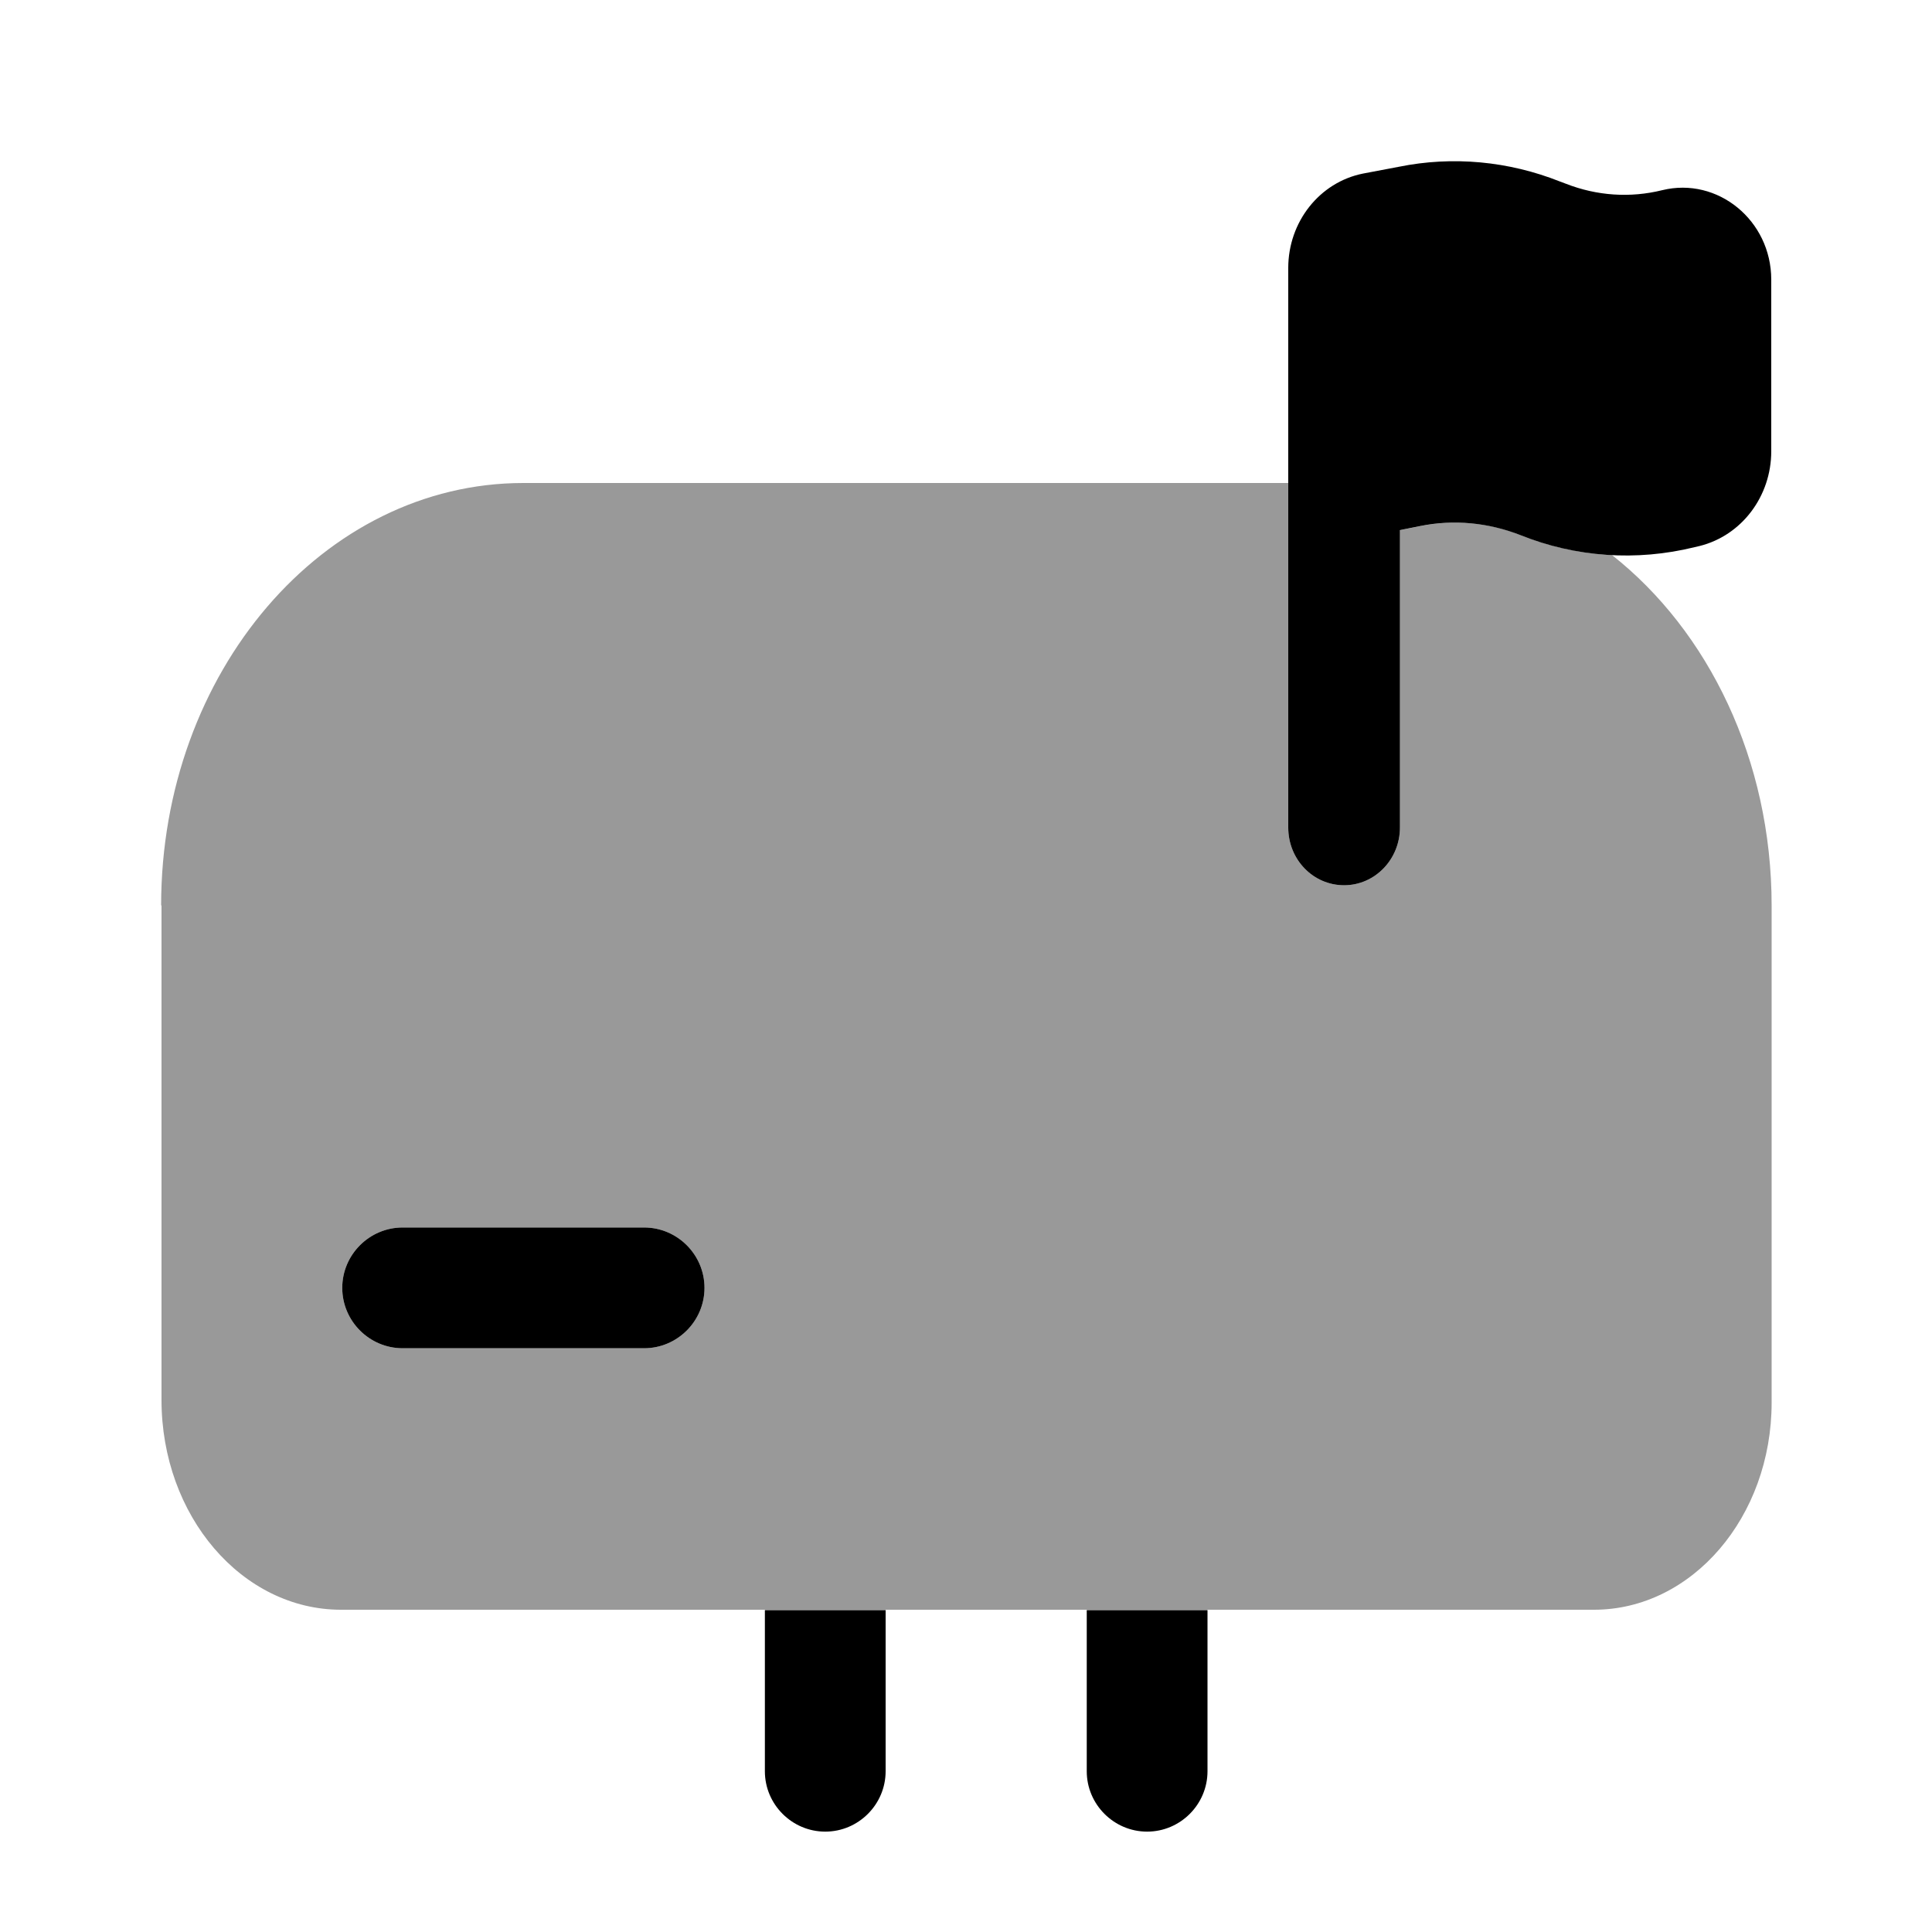 <svg xmlns="http://www.w3.org/2000/svg" viewBox="0 0 512 512"><!--!Font Awesome Pro 6.6.0 by @fontawesome - https://fontawesome.com License - https://fontawesome.com/license (Commercial License) Copyright 2024 Fonticons, Inc.--><path class="fa-secondary" opacity=".4" d="M42.7 240c0-61.9 43-112 96-112l202.7 0 0 91.3c0 8.5 6.6 15.3 14.8 15.3s14.8-6.9 14.8-15.3l0-78.8 5.5-1.1c8.9-1.8 18-.9 26.5 2.4c7.8 3.1 16 4.9 24.2 5.3c25.5 20.1 42.3 54.2 42.3 92.9l0 131.7c0 30.3-21.1 54.9-47.1 54.9l-102.3 0-21.3 0-10.7 0-53.3 0-32 0-112.4 0c-26.3 0-47.6-24.9-47.6-55.6l0-131.1zm48 101.3c0 8.8 7.2 16 16 16l64 0c8.8 0 16-7.2 16-16s-7.2-16-16-16l-64 0c-8.8 0-16 7.2-16 16z"/><path class="fa-primary" d="M202.7 426.7v42.7c0 8.8 7.2 16 16 16s16-7.2 16-16V426.7h-32zm117.3 0H288v42.7c0 8.8 7.2 16 16 16s16-7.2 16-16V426.7zM90.7 341.3c0-8.8 7.2-16 16-16l64 0c8.8 0 16 7.2 16 16s-7.2 16-16 16l-64 0c-8.8 0-16-7.2-16-16zM370.9 140.5l5.5-1.1c8.9-1.8 18-.9 26.5 2.4c14.7 5.9 30.8 7 46.2 3.2l1.3-.3c11.2-2.8 19-13.2 19-25.1l0-45.5c0-15.7-14.2-27.3-28.9-23.7c-8.5 2.1-17.3 1.5-25.5-1.7l-1.6-.6c-13.6-5.4-28.4-6.8-42.7-3.9L361.2 46c-11.5 2.3-19.8 12.8-19.8 25l0 148.3c0 8.5 6.6 15.3 14.8 15.3s14.8-6.9 14.8-15.3l0-78.8z"/></svg>